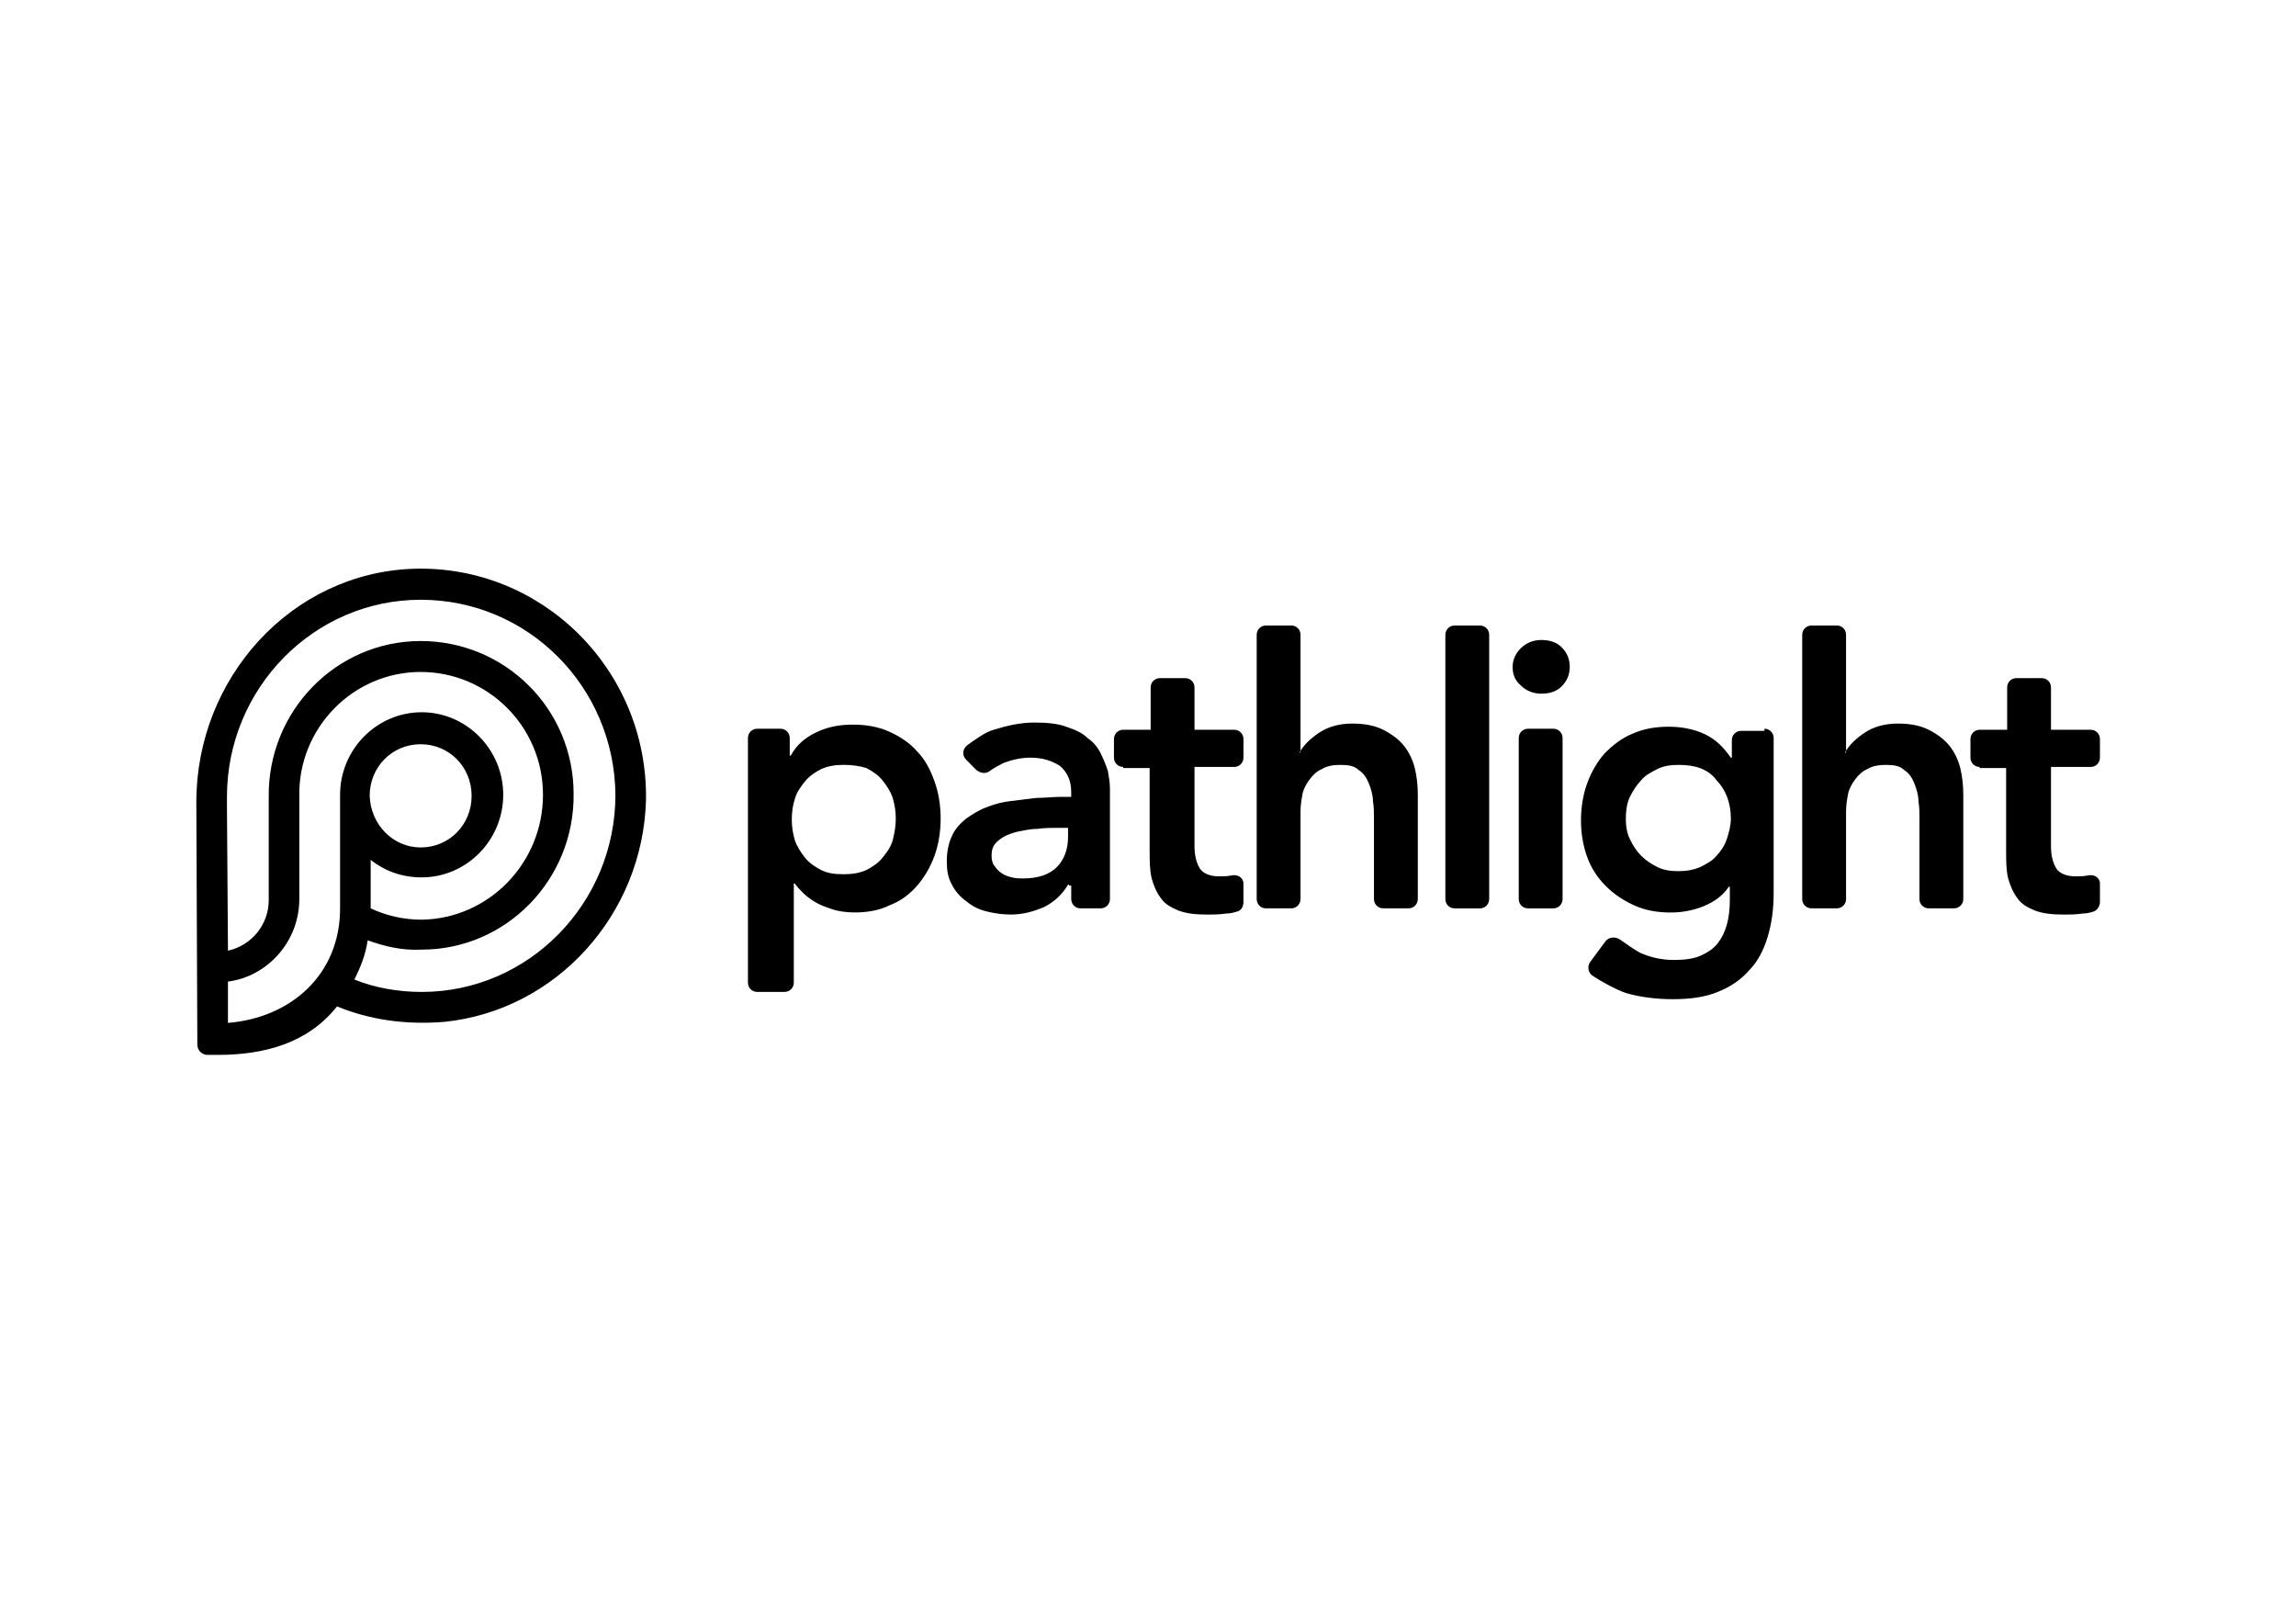 <?xml version="1.0" encoding="utf-8"?>
<!-- Generator: Adobe Illustrator 27.5.0, SVG Export Plug-In . SVG Version: 6.00 Build 0)  -->
<svg version="1.1" id="katman_1" xmlns="http://www.w3.org/2000/svg" xmlns:xlink="http://www.w3.org/1999/xlink" x="0px" y="0px"
	 viewBox="0 0 841.89 595.28" style="enable-background:new 0 0 841.89 595.28;" xml:space="preserve">
<style type="text/css">
	.st0{fill-rule:evenodd;clip-rule:evenodd;}
</style>
<g>
	<g>
		<path class="st0" d="M151.62,208.52c-44.86,1.51-79.63,40.11-79.63,85.52l0.37,88.92c0,2.27,1.87,3.78,3.74,3.78h3.74
			c17.57,0,33.27-4.54,43.74-17.78c11.96,4.92,25.05,6.81,39.26,5.68c41.13-4.16,72.9-39.35,74.03-81.35
			C237.61,245.6,198.73,207.01,151.62,208.52z M83.58,375.01v-15.14c14.58-1.89,26.17-14.76,26.17-30.27v-7.57v-30.27
			c-0.37-24.97,19.82-45.41,44.49-45.41c24.67,0,44.86,20.05,44.86,45.03c0,24.97-19.81,45.41-44.49,45.79
			c-6.73,0-13.08-1.51-18.69-4.16v-17.78c5.23,4.16,11.59,6.43,18.69,6.43c16.45,0,29.91-13.62,29.91-30.27
			c0-16.65-13.46-30.27-29.91-30.27c-16.45,0-29.91,13.62-29.91,30.27v33.68v7.95C124.71,357.23,106.76,373.12,83.58,375.01z
			 M135.55,291.77c0-10.59,8.23-18.92,18.69-18.92c10.47,0,18.69,8.32,18.69,18.92c0,10.6-8.23,18.92-18.69,18.92
			C144.15,310.69,135.92,302.36,135.55,291.77z M154.62,363.66c-8.6,0-17.2-1.51-24.67-4.54c2.24-4.54,4.11-9.08,4.86-14.38
			c6.36,2.27,12.71,3.78,19.81,3.41c31.03,0,56.08-25.73,55.71-57.14c0-31.03-25.05-56-56.08-56c-31.03,0-56.08,25.73-55.71,57.14
			v37.84c0,9.08-6.36,16.65-14.95,18.54l-0.37-52.6c0,0,0-2.65,0-3.78c0-39.73,31.78-72.27,71.03-72.27
			c39.26,0,71.03,31.79,71.41,71.52C225.65,331.12,193.87,363.66,154.62,363.66z"/>
		<path class="st0" d="M274.25,270.58c0-1.89,1.5-3.41,3.36-3.41h8.6c1.87,0,3.37,1.51,3.37,3.41v6.43h0.37
			c2.24-4.16,5.61-6.81,9.72-8.7c4.11-1.89,8.23-2.65,13.09-2.65s9.35,0.76,13.46,2.65c4.11,1.89,7.48,4.16,10.09,7.19
			c2.99,3.03,4.86,6.81,6.36,10.97c1.5,4.16,2.24,8.7,2.24,13.62c0,4.92-0.75,9.46-2.24,13.62c-1.5,4.16-3.74,7.95-6.36,10.97
			c-2.62,3.03-5.98,5.68-10.09,7.19c-3.74,1.89-8.22,2.65-12.71,2.65c-2.99,0-5.98-0.38-8.23-1.14c-2.24-0.76-4.49-1.51-6.36-2.65
			c-1.87-1.14-3.36-2.27-4.49-3.41c-1.12-1.14-2.24-2.27-2.99-3.41h-0.37v36.33c0,1.89-1.5,3.41-3.37,3.41h-10.09
			c-1.87,0-3.36-1.51-3.36-3.41V270.58z M328.46,300.09c0-2.65-0.37-4.92-1.12-7.57c-0.75-2.27-2.24-4.54-3.74-6.43
			c-1.5-1.89-3.74-3.41-5.98-4.54c-2.62-0.76-5.23-1.14-8.23-1.14c-2.99,0-5.61,0.38-8.22,1.51c-2.24,1.14-4.49,2.65-5.98,4.54
			c-1.5,1.89-2.99,3.78-3.74,6.43c-0.75,2.27-1.12,4.92-1.12,7.57s0.37,4.92,1.12,7.57c0.75,2.27,2.24,4.54,3.74,6.43
			c1.5,1.89,3.74,3.41,5.98,4.54c2.24,1.14,4.86,1.51,8.22,1.51c2.99,0,5.61-0.38,8.23-1.51c2.24-1.14,4.49-2.65,5.98-4.54
			c1.5-1.89,2.99-3.78,3.74-6.43C328.09,305.01,328.46,302.74,328.46,300.09z M392.02,324.69c0-0.38,0-0.38-0.37-0.38
			c-2.24,3.78-5.23,6.43-8.97,8.32c-3.74,1.51-7.48,2.65-11.96,2.65c-2.99,0-5.98-0.38-8.97-1.14c-2.99-0.76-5.23-1.89-7.48-3.78
			c-2.24-1.51-4.11-3.78-5.23-6.05c-1.5-2.65-1.87-5.3-1.87-8.7c0-3.41,0.75-6.81,1.87-9.08c1.12-2.65,2.99-4.54,5.23-6.43
			c2.24-1.51,4.49-3.03,7.48-4.16c2.99-1.14,5.61-1.89,8.97-2.27c2.99-0.38,5.98-0.76,9.35-1.14c2.99,0,5.98-0.38,8.6-0.38h4.11
			v-1.89c0-4.16-1.5-7.19-4.11-9.46c-2.99-1.89-6.36-3.03-10.84-3.03c-3.36,0-6.73,0.76-9.72,1.89c-1.5,0.76-3.74,1.89-5.23,3.03
			c-1.5,1.14-3.36,0.76-4.86-0.38l-3.74-3.78c-1.5-1.51-1.5-3.78,0.37-5.3c2.62-1.89,6.73-4.92,9.72-5.68
			c4.86-1.51,9.72-2.65,14.95-2.65c4.49,0,8.6,0.38,11.59,1.51c3.36,1.14,5.98,2.27,7.85,4.16c2.24,1.51,3.74,3.41,4.86,5.68
			c1.12,2.27,1.87,4.16,2.62,6.43c0.37,2.27,0.75,4.16,0.75,6.43c0,1.89,0,3.78,0,5.3v35.19c0,1.89-1.49,3.41-3.36,3.41h-7.48
			c-1.87,0-3.36-1.51-3.36-3.41v-4.92H392.02z M391.27,303.5h-3.37c-2.24,0-4.86,0-7.48,0.38c-2.99,0-5.61,0.76-7.85,1.14
			c-2.62,0.76-4.49,1.51-6.36,3.03c-1.87,1.51-2.62,3.03-2.62,5.68c0,1.51,0.37,3.03,1.12,3.78c0.75,1.14,1.5,1.89,2.62,2.65
			c1.12,0.76,2.24,1.14,3.74,1.51c1.5,0.38,2.62,0.38,4.11,0.38c5.61,0,9.72-1.51,12.34-4.16c2.62-2.65,4.11-6.43,4.11-10.97v-3.41
			H391.27z M411.83,281.17c-1.87,0-3.37-1.51-3.37-3.41v-6.81c0-1.89,1.5-3.41,3.37-3.41h10.09v-15.51c0-1.89,1.5-3.41,3.36-3.41
			h9.35c1.87,0,3.37,1.51,3.37,3.41v15.51h14.58c1.87,0,3.37,1.51,3.37,3.41v6.81c0,1.89-1.5,3.41-3.37,3.41H438v29.14
			c0,3.41,0.75,6.05,1.87,7.95c1.12,1.89,3.74,3.03,7.1,3.03c1.5,0,2.99,0,4.86-0.38c1.87-0.38,4.11,0.76,4.11,3.03v6.81
			c0,1.51-0.75,3.03-2.24,3.41c-1.12,0.38-2.62,0.76-4.11,0.76c-2.62,0.38-4.86,0.38-6.73,0.38c-4.49,0-7.85-0.38-10.84-1.51
			c-2.62-1.14-4.86-2.27-6.36-4.54c-1.5-1.89-2.62-4.54-3.36-7.19c-0.75-3.03-0.75-6.43-0.75-10.22v-30.27h-9.72V281.17z
			 M476.51,275.87C476.51,276.25,476.51,276.25,476.51,275.87c1.5-2.65,3.74-4.92,7.1-7.19c3.37-2.27,7.48-3.41,12.34-3.41
			c4.49,0,8.23,0.76,11.22,2.27c2.99,1.51,5.61,3.41,7.48,5.68c1.87,2.27,3.36,5.3,4.11,8.32c0.75,3.03,1.12,6.43,1.12,9.84v38.22
			c0,1.89-1.5,3.41-3.36,3.41h-9.35c-1.87,0-3.37-1.51-3.37-3.41v-29.89c0-1.89,0-3.78-0.37-6.05c0-2.27-0.75-4.54-1.5-6.43
			c-0.75-1.89-1.87-3.78-3.74-4.92c-1.5-1.51-3.74-1.89-6.73-1.89c-2.62,0-4.86,0.38-6.73,1.51c-1.87,0.76-3.36,2.27-4.49,3.78
			c-1.12,1.51-2.24,3.41-2.62,5.3c-0.37,1.89-0.75,4.16-0.75,6.43v32.16c0,1.89-1.5,3.41-3.36,3.41h-9.35
			c-1.87,0-3.36-1.51-3.36-3.41v-96.87c0-1.89,1.5-3.41,3.36-3.41h9.35c1.87,0,3.36,1.51,3.36,3.41v43.14H476.51z M529.98,232.74
			c0-1.89,1.5-3.41,3.36-3.41h9.35c1.87,0,3.36,1.51,3.36,3.41v96.87c0,1.89-1.5,3.41-3.36,3.41h-9.35c-1.87,0-3.36-1.51-3.36-3.41
			V232.74z M556.89,270.58c0-1.89,1.5-3.41,3.36-3.41h9.35c1.87,0,3.36,1.51,3.36,3.41v59.03c0,1.89-1.5,3.41-3.36,3.41h-9.35
			c-1.87,0-3.36-1.51-3.36-3.41V270.58z M554.65,244.47c0-2.65,1.12-4.92,2.99-6.81c1.87-1.89,4.49-3.03,7.48-3.03
			c2.99,0,5.61,0.76,7.48,2.65c1.87,1.89,2.99,4.16,2.99,7.19c0,3.03-1.12,5.3-2.99,7.19c-1.87,1.89-4.49,2.65-7.48,2.65
			c-2.99,0-5.61-1.14-7.48-3.03C555.4,249.39,554.65,247.12,554.65,244.47z M647,267.17c1.87,0,3.36,1.51,3.36,3.41v56.76
			c0,6.05-0.74,11.35-2.24,16.27c-1.49,4.92-3.74,9.08-6.73,12.11c-2.99,3.41-6.73,6.05-11.59,7.95
			c-4.49,1.89-10.09,2.65-16.45,2.65c-5.98,0-11.96-0.76-17.2-2.27c-3.37-1.14-8.97-4.16-12.34-6.43c-1.5-1.14-1.87-3.41-0.75-4.92
			l5.61-7.57c1.12-1.51,3.36-1.89,5.23-0.76c2.24,1.51,5.23,3.78,7.48,4.92c3.36,1.51,7.48,2.65,12.34,2.65
			c3.74,0,7.1-0.38,9.72-1.51c2.62-1.14,4.86-2.65,6.36-4.54c1.5-1.89,2.62-4.16,3.37-6.81c0.75-2.65,1.12-5.68,1.12-9.08v-4.92
			h-0.37c-2.24,3.41-5.61,5.68-9.35,7.19c-3.74,1.51-7.85,2.27-11.96,2.27c-4.86,0-9.35-0.76-13.46-2.65
			c-4.11-1.89-7.48-4.16-10.47-7.19c-2.99-3.03-5.23-6.43-6.73-10.6c-1.5-4.16-2.24-8.7-2.24-13.24c0-4.92,0.75-9.46,2.24-13.62
			c1.5-4.16,3.74-7.95,6.36-10.97c2.99-3.03,6.36-5.68,10.09-7.19c4.11-1.89,8.6-2.65,13.46-2.65c4.49,0,8.97,0.76,13.08,2.65
			c4.11,1.89,7.1,4.92,9.72,8.7h0.37v-6.43c0-1.89,1.5-3.41,3.36-3.41h8.6V267.17z M615.59,280.42c-2.99,0-5.61,0.38-7.85,1.51
			c-2.24,1.14-4.49,2.27-5.98,4.16c-1.5,1.51-2.99,3.78-4.11,6.05c-1.12,2.27-1.5,5.3-1.5,7.95c0,2.65,0.37,5.3,1.5,7.57
			c1.12,2.27,2.24,4.16,4.11,6.05c1.87,1.89,3.74,3.03,5.98,4.16c2.24,1.14,4.86,1.51,7.48,1.51c2.99,0,5.61-0.38,8.23-1.51
			c2.24-1.14,4.49-2.27,5.98-4.16c1.5-1.51,2.99-3.78,3.74-6.05c0.75-2.27,1.5-4.92,1.5-7.57c0-5.68-1.87-10.59-5.23-14
			C626.43,281.93,621.57,280.42,615.59,280.42z M676.53,275.87C676.53,276.25,676.91,276.25,676.53,275.87
			c1.5-2.65,3.74-4.92,7.11-7.19c3.36-2.27,7.47-3.41,12.33-3.41c4.49,0,8.23,0.76,11.22,2.27c2.99,1.51,5.61,3.41,7.48,5.68
			c1.87,2.27,3.36,5.3,4.11,8.32c0.75,3.03,1.12,6.43,1.12,9.84v38.22c0,1.89-1.5,3.41-3.36,3.41h-9.35c-1.87,0-3.37-1.51-3.37-3.41
			v-29.89c0-1.89,0-3.78-0.37-6.05c0-2.27-0.75-4.54-1.49-6.43c-0.75-1.89-1.87-3.78-3.74-4.92c-1.5-1.51-3.74-1.89-6.73-1.89
			c-2.62,0-4.86,0.38-6.73,1.51c-1.87,0.76-3.37,2.27-4.49,3.78c-1.12,1.51-2.24,3.41-2.61,5.3c-0.38,1.89-0.75,4.16-0.75,6.43
			v32.16c0,1.89-1.5,3.41-3.37,3.41h-9.34c-1.87,0-3.37-1.51-3.37-3.41v-96.87c0-1.89,1.5-3.41,3.37-3.41h9.34
			c1.87,0,3.37,1.51,3.37,3.41v43.14H676.53z M725.88,281.17c-1.87,0-3.36-1.51-3.36-3.41v-6.81c0-1.89,1.49-3.41,3.36-3.41h10.1
			v-15.51c0-1.89,1.49-3.41,3.36-3.41h9.35c1.87,0,3.36,1.51,3.36,3.41v15.51h14.58c1.87,0,3.37,1.51,3.37,3.41v6.81
			c0,1.89-1.5,3.41-3.37,3.41h-14.58v29.14c0,3.41,0.75,6.05,1.87,7.95c1.12,1.89,3.74,3.03,7.1,3.03c1.5,0,2.99,0,4.86-0.38
			c1.87-0.38,4.12,0.76,4.12,3.03v6.81c0,1.51-1.13,3.03-2.25,3.41s-2.61,0.76-4.11,0.76c-2.62,0.38-4.86,0.38-6.73,0.38
			c-4.49,0-7.85-0.38-10.84-1.51c-2.62-1.14-4.86-2.27-6.36-4.54c-1.49-1.89-2.61-4.54-3.36-7.19c-0.75-3.03-0.75-6.43-0.75-10.22
			v-30.27h-9.72V281.17z"/>
	</g>
</g>
</svg>
